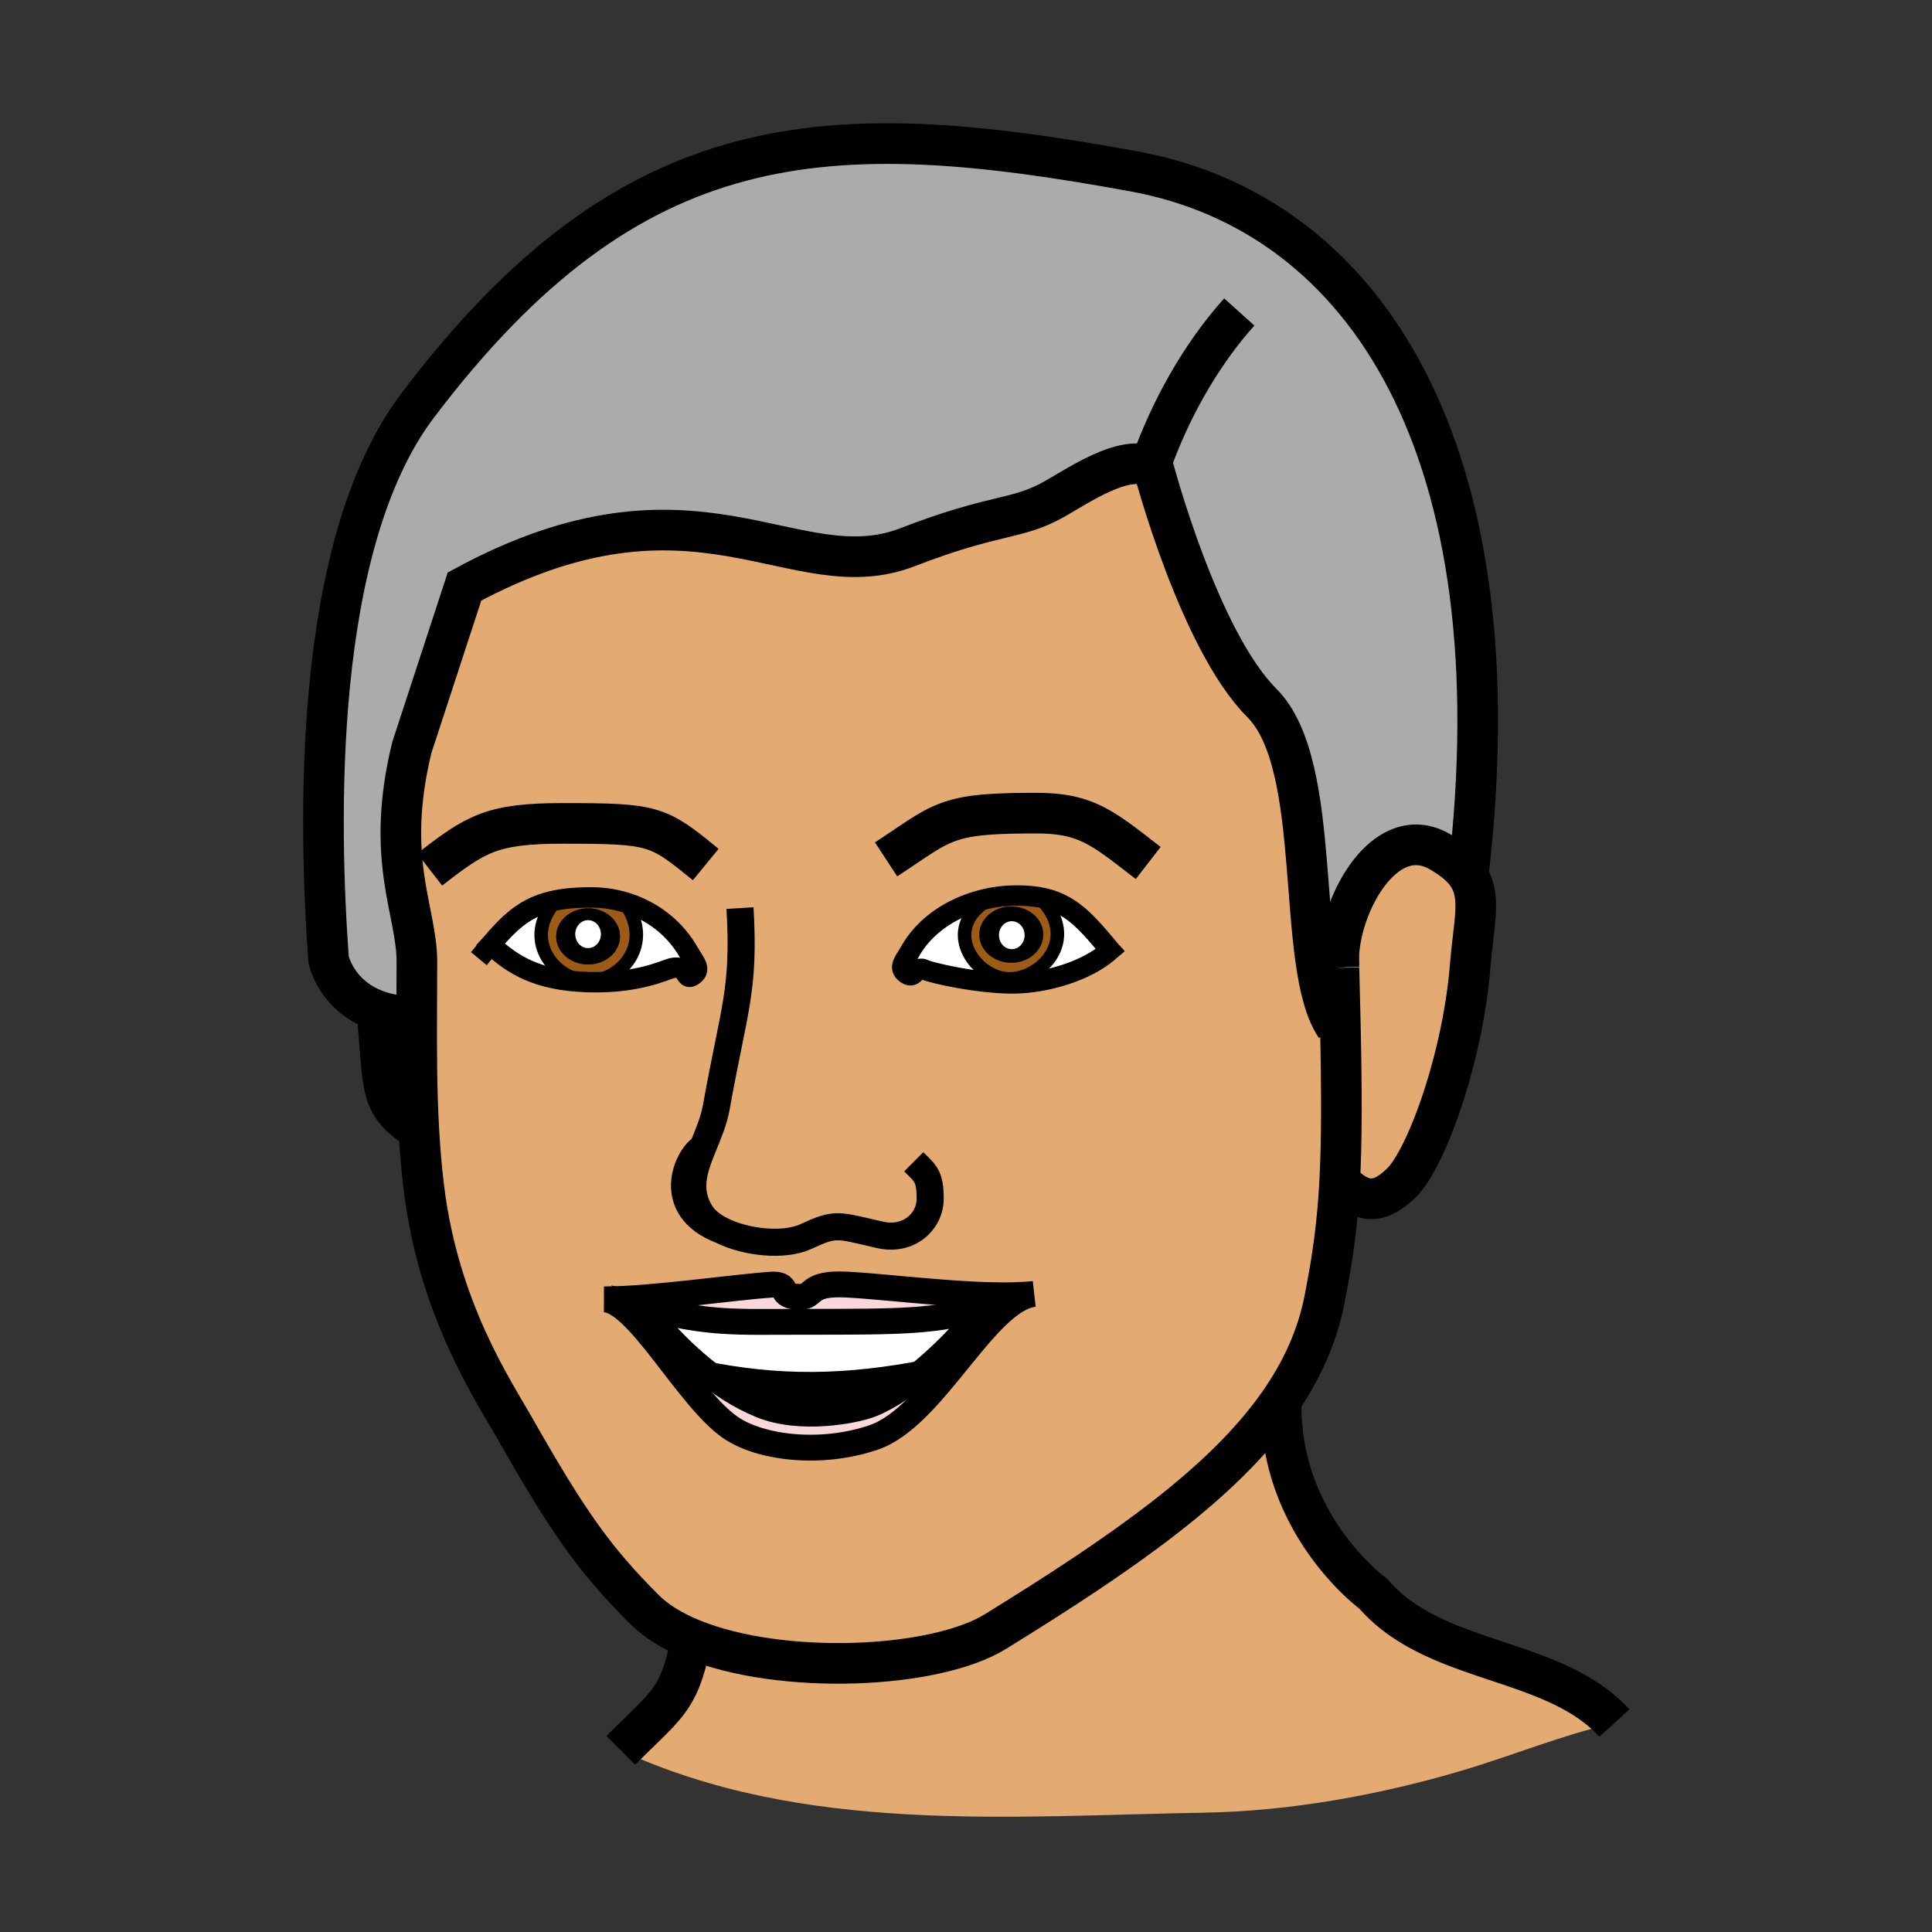 <?xml version="1.0"?><svg xmlns="http://www.w3.org/2000/svg" width="850.894" height="850.894" viewBox="0 0 850.894 850.894" overflow="visible"><rect x="0" y="0" width="850.894" height="850.894" fill="#333333" stroke="none"/><path d="M309.5 505.38c-6.8 3.86-17.28 26.72 8.22 36.47-3.96-2-7.17-4.52-9.03-7.479-6.3-10.031-3.14-19.281.81-28.991zm-4.95 216.45c-8.37-3.44-15.49-7.74-20.71-12.96-22.3-22.3-33.77-38.73-57.62-80.69-9.17-16.13-32.98-51.689-39.51-104.84-1.04-8.49-1.76-17.02-2.24-25.55-.95-16.75-1.01-33.51-.95-49.96.03-8.2.09-16.32.09-24.32 0-22.45-14.26-44.75-2.26-94.16l23.23-71.03c102.4-55.5 144.85 2.12 195.12-17.32 39.14-15.15 47.88-11.76 64.59-21.15 10.729-6.04 30.479-19.67 42.25-14.44.51.23 1.01.49 1.49.79 0 0 19.88 75.56 47.72 103.4 27.84 27.84 14.23 115.38 32.54 142.57l2.04-.05c.64 29.89.63 50.729-.3 68.14-1 18.92-3.09 33.78-6.62 51.8-3.22 16.49-10.05 31.591-20.08 45.931-24.561 35.14-68.29 65.66-125 100.63-26.62 16.409-94.17 19.479-133.78 3.209zm-88.47-305.84c10.04 9.29 20.74 15.71 42.17 16.52.33.021.66.03 1 .04 21.76.63 33.61-5.399 36.45-6.1 7.42-1.84 5.55 5.64 9.23 3.35 4.33-2.67 1.05-5.71-1.43-10.1-5.77-10.22-14.96-17.65-25.74-21.48-5.47-1.96-11.34-2.99-17.39-2.99-8.23 0-14.62.78-19.97 2.39-10.01 3.03-16.38 9.01-24.32 18.37zm239.41 153.87c-22.431 2.489-62.86-3.16-83.07-4.12-16.93-.8-13.7 5.42-19.85 5.42-10.64 0-4.17-5.42-12.09-5.42-18.72 1.25-52.89 6.529-74.48 6.529 14.76.08 36.96 43.561 55.78 56.48 12.95 8.89 39.48 12.32 62.95 4.35 26.67-9.049 49.22-60.809 70.76-63.239zm-9.34-136.75c13.569 0 32.59-5.19 42.76-14.62-10.3-12.42-17.04-20.15-29.28-22.92-3.83-.86-8.189-1.24-13.37-1.13a60.79 60.79 0 0 0-14.87 2.21c-12.7 3.5-24.209 11.12-30.5 22.26-2.45 4.39-5.74 7.42-1.42 10.109 3.67 2.261 3.68-3.81 7.64-1.97 2.56 1.21 21.45 5.75 37.41 6.05.55.001 1.09.011 1.63.011z" fill="#e3ab72" class="aac-skin-fill"></path><path d="M408.48 602.24c14.32-12.351 25.25-26.19 25.25-26.19-23.11 6-34.73 6.101-79.98 6.101-30.46 0-41.09 1.069-70.68-6.57 0 0 10.27 14.18 26.01 27.11 7.64 6.29 16.58 12.279 26.25 16.21 17.35 7.04 41.41 2.399 48.44-.45 8.44-3.421 17.06-9.601 24.71-16.211zm-86.7 26.51c-18.82-12.92-41.02-56.4-55.78-56.48 21.59 0 55.76-5.279 74.48-6.529 7.92 0 1.45 5.42 12.09 5.42 6.15 0 2.92-6.22 19.85-5.42 20.21.96 60.64 6.609 83.07 4.12-21.54 2.43-44.09 54.189-70.76 63.239-23.47 7.97-50 4.54-62.95-4.35z" fill="#fad7d9"></path><path d="M711.02 758.87c-24.06 5.57-43.63 13.93-67.09 20.91-35.97 10.71-75.62 17.89-113.22 18.55-86.33 1.53-177.2 9.61-257.31-27.43 20.99-20.99 25.66-21.95 31.15-49.07 39.61 16.27 107.16 13.2 133.78-3.21 56.71-34.97 100.439-65.49 125-100.63l.91.63c-.32 53.63 40.649 83.35 40.649 83.35 27.091 31.46 79.191 27.41 106.131 56.9zM646.59 385.78c5.93 9.22 2.5 20.27.93 39.55-3.359 41.229-19.46 84.76-30.029 95.34-10.92 10.92-18.46 8.59-27.46-.41.93-17.41.939-38.25.3-68.14-.17-7.94-.38-16.521-.63-25.851-.01-.069-.01-.129-.01-.2-.04-1.32-.07-2.66-.11-4.02.54-24.51 20.79-60.59 44.49-46.99 6.199 3.561 10.129 6.991 12.519 10.721z" fill="#e3ab72" class="aac-skin-fill"></path><path d="M506.54 205.41c-11.771-5.23-31.521 8.4-42.25 14.44-16.71 9.39-25.45 6-64.59 21.15-50.27 19.44-92.72-38.18-195.12 17.32l-23.23 71.03c-12 49.41 2.26 71.71 2.26 94.16 0 8-.06 16.12-.09 24.32-7.06 0-12.86-1.1-17.62-2.83-18.09-6.6-21.19-22.42-21.19-22.42-4.33-60.18-7.24-182.65 39.29-244.08C278.5 53.72 364.42 50.74 499.49 75.49c102.399 18.76 169.16 123.38 147.1 310.29-2.39-3.73-6.32-7.16-12.52-10.72-23.7-13.6-43.95 22.48-44.49 46.99-.03 1.38.01 2.73.11 4.02 0 .07 0 .13.01.2.25 9.33.46 17.91.63 25.851l-2.04.05c-18.31-27.19-4.7-114.73-32.54-142.57-27.84-27.84-47.72-103.4-47.72-103.4a12.37 12.37 0 0 0-1.49-.791z" fill="#aaabab" class="aac-hair-fill"></path><path d="M488.91 418.49c-10.17 9.43-29.19 14.62-42.76 14.62-.54 0-1.08-.011-1.631-.011l.051-1.989c14.26 0 30.279-17.14 14.8-34.3l.26-1.24c12.24 2.77 18.98 10.5 29.28 22.92z" fill="#fff"></path><path d="M459.37 396.81c15.479 17.16-.54 34.3-14.8 34.3-14.271 0-28.8-19.69-12.67-32.561l-.511-1.9a60.79 60.79 0 0 1 14.87-2.21c5.181-.11 9.54.27 13.37 1.13l-.259 1.241zm.1 14.8c0-6.83-6.3-12.37-14.069-12.37-7.79 0-14.091 5.54-14.091 12.37 0 6.85 6.301 12.4 14.091 12.4 7.769 0 14.069-5.55 14.069-12.4z" fill="#9e5b16"></path><path d="M445.4 399.24c7.77 0 14.069 5.54 14.069 12.37 0 6.85-6.3 12.4-14.069 12.4-7.79 0-14.091-5.55-14.091-12.4.001-6.83 6.301-12.37 14.091-12.37zm5.85 12.63c0-3.39-2.52-6.14-5.63-6.14-3.13 0-5.64 2.75-5.64 6.14 0 3.4 2.51 6.15 5.64 6.15 3.11 0 5.63-2.75 5.63-6.15z"></path><path d="M445.62 405.73c3.11 0 5.63 2.75 5.63 6.14 0 3.4-2.52 6.15-5.63 6.15-3.13 0-5.64-2.75-5.64-6.15 0-3.39 2.51-6.14 5.64-6.14zM444.57 431.11l-.051 1.989c-15.96-.3-34.85-4.84-37.41-6.05-3.96-1.84-3.97 4.23-7.64 1.97-4.32-2.689-1.03-5.72 1.42-10.109 6.29-11.14 17.8-18.76 30.5-22.26l.511 1.9c-16.13 12.87-1.6 32.56 12.67 32.56zM433.73 576.05s-10.931 13.84-25.25 26.19c-35.99 7.05-65.59 7.42-99.4.45-15.74-12.931-26.01-27.11-26.01-27.11 29.59 7.64 40.22 6.57 70.68 6.57 45.25 0 56.87-.1 79.98-6.1z" fill="#fff"></path><path d="M408.48 602.24c-7.65 6.609-16.27 12.79-24.71 16.21-7.03 2.85-31.09 7.49-48.44.45-9.67-3.931-18.61-9.92-26.25-16.21 33.81 6.97 63.41 6.6 99.4-.45z"></path><path d="M303.5 419.7c2.48 4.39 5.76 7.43 1.43 10.1-3.68 2.29-1.81-5.19-9.23-3.35-2.84.7-14.69 6.729-36.45 6.1-.34-.01-.67-.02-1-.04l.02-.5c.32.021.65.03.98.03 14.26 0 27.27-15.36 17.74-31.65l.77-2.17c10.78 3.83 19.97 11.26 25.74 21.48z" fill="#fff"></path><path d="M277.76 398.22l-.77 2.17c9.53 16.29-3.48 31.65-17.74 31.65-.33 0-.66-.01-.98-.03-13.91-.74-27.09-17.02-15.45-32.81l-2.42-1.58c5.35-1.61 11.74-2.39 19.97-2.39 6.05 0 11.92 1.03 17.39 2.99zm-4.69 14.18c0-6.82-6.28-12.37-14.06-12.37s-14.07 5.55-14.07 12.37c0 6.85 6.29 12.38 14.07 12.38s14.06-5.53 14.06-12.38z" fill="#9e5b16"></path><path d="M259.01 400.03c7.78 0 14.06 5.55 14.06 12.37 0 6.85-6.28 12.38-14.06 12.38s-14.07-5.53-14.07-12.38c0-6.82 6.29-12.37 14.07-12.37zm5.63 11.38c0-3.39-2.52-6.14-5.64-6.14s-5.64 2.75-5.64 6.14c0 3.4 2.52 6.15 5.64 6.15s5.64-2.75 5.64-6.15z"></path><path d="M259 405.27c3.12 0 5.64 2.75 5.64 6.14 0 3.4-2.52 6.15-5.64 6.15s-5.64-2.75-5.64-6.15c0-3.39 2.52-6.14 5.64-6.14zM258.27 432.01l-.02.5c-21.43-.81-32.13-7.23-42.17-16.52 7.94-9.36 14.31-15.34 24.32-18.37l2.42 1.58c-11.64 15.79 1.54 32.07 15.45 32.81z" fill="#fff"></path><g fill="none" stroke="#000"><path d="M310.81 380.77c-21.08-17.27-22.57-18.13-62.95-18.13-31.37 0-38.3 4.57-58.62 20.32" stroke-width="17.895"></path><path d="M213.77 418.75c.79-.95 1.56-1.87 2.31-2.76 7.94-9.36 14.31-15.34 24.32-18.37 5.35-1.61 11.74-2.39 19.97-2.39 6.05 0 11.92 1.03 17.39 2.99 10.78 3.83 19.97 11.26 25.74 21.48 2.48 4.39 5.76 7.43 1.43 10.1-3.68 2.29-1.81-5.19-9.23-3.35-2.84.7-14.69 6.729-36.45 6.1-.34-.01-.67-.02-1-.04-21.43-.81-32.13-7.23-42.17-16.52" stroke-width="9" stroke-linecap="square" stroke-miterlimit="10"></path><path d="M276.99 400.39c9.53 16.29-3.48 31.65-17.74 31.65-.33 0-.66-.01-.98-.03-13.91-.74-27.09-17.02-15.45-32.81" stroke-width="5.965" stroke-linecap="square" stroke-miterlimit="10"></path><path d="M488.91 418.49c-10.3-12.42-17.04-20.15-29.28-22.92-3.83-.86-8.189-1.24-13.37-1.13a60.79 60.79 0 0 0-14.87 2.21c-12.7 3.5-24.209 11.12-30.5 22.26-2.45 4.39-5.74 7.42-1.42 10.109 3.67 2.261 3.68-3.81 7.64-1.97 2.56 1.21 21.45 5.75 37.41 6.05.551 0 1.091.011 1.631.011 13.569 0 32.589-5.19 42.759-14.62" stroke-width="9" stroke-linecap="square" stroke-miterlimit="10"></path><path d="M431.9 398.55c-16.13 12.87-1.601 32.561 12.67 32.561 14.26 0 30.279-17.14 14.8-34.3" stroke-width="5.965" stroke-linecap="square" stroke-miterlimit="10"></path><path d="M646.59 385.78c22.061-186.91-44.7-291.53-147.1-310.29C364.42 50.74 278.5 53.72 184 178.5c-46.53 61.43-43.62 183.9-39.29 244.08 0 0 3.1 15.82 21.19 22.42 4.76 1.73 10.56 2.83 17.62 2.83M589.69 426.07c-.04-1.32-.07-2.66-.11-4.02-.01-.36-.021-.73-.03-1.1" stroke-width="17.895"></path><path d="M588.29 452.17c-18.31-27.19-4.7-114.73-32.54-142.57-27.84-27.84-47.72-103.4-47.72-103.4-.48-.3-.98-.56-1.49-.79-11.771-5.23-31.521 8.4-42.25 14.44-16.71 9.39-25.45 6-64.59 21.15-50.27 19.44-92.72-38.18-195.12 17.32l-23.23 71.03c-12 49.41 2.26 71.71 2.26 94.16 0 8-.06 16.12-.09 24.32-.06 16.45 0 33.21.95 49.96.48 8.53 1.2 17.06 2.24 25.55 6.53 53.15 30.34 88.71 39.51 104.84 23.85 41.96 35.32 58.391 57.62 80.69 5.22 5.22 12.34 9.52 20.71 12.96 39.61 16.27 107.16 13.2 133.78-3.21 56.71-34.97 100.439-65.49 125-100.63 10.03-14.34 16.86-29.44 20.08-45.931 3.53-18.02 5.62-32.88 6.62-51.8.93-17.41.939-38.25.3-68.14-.17-7.94-.38-16.521-.63-25.851M506.54 205.41c8.66-24.79 22.46-49.33 39.27-68.01" stroke-width="17.895"></path><path d="M340.48 565.74c-18.72 1.25-52.89 6.529-74.48 6.529 14.76.08 36.96 43.561 55.78 56.48 12.95 8.89 39.48 12.32 62.95 4.35 26.67-9.05 49.22-60.81 70.76-63.239-22.431 2.489-62.86-3.16-83.07-4.12-16.93-.8-13.7 5.42-19.85 5.42-10.64 0-4.17-5.42-12.09-5.42z" stroke-width="11.381"></path><path d="M408.48 602.24c14.32-12.351 25.25-26.19 25.25-26.19-23.11 6-34.73 6.101-79.98 6.101-30.46 0-41.09 1.069-70.68-6.57 0 0 10.27 14.18 26.01 27.11 7.64 6.29 16.58 12.279 26.25 16.21 17.35 7.04 41.41 2.399 48.44-.45 8.44-3.421 17.06-9.601 24.71-16.211z" stroke-width="11.381"></path><path d="M325.91 399.94c2.12 36.3-2.62 44.12-10.46 87.81-1.11 6.19-3.66 11.99-5.95 17.63-3.95 9.71-7.11 18.96-.81 28.99 1.86 2.96 5.07 5.479 9.03 7.479 11.02 5.57 27.8 7.091 37.07 2.811 13.68-6.311 13.76-5.08 32.93-.771 12.43 2.78 21.95-5.77 21.95-16.029 0-9.931-2.14-11.091-7.24-16.181M309.5 505.38c-6.8 3.86-17.28 26.72 8.22 36.47" stroke-width="11.93"></path><path d="M390.25 378.49c25.71-16.81 25.56-20.36 65.99-20.36 22.069 0 29.149 6.22 49.46 21.96M589.7 426.27c-.01-.069-.01-.129-.01-.2a40.121 40.121 0 0 1-.11-4.02c.54-24.51 20.79-60.59 44.49-46.99 6.199 3.56 10.13 6.99 12.52 10.72 5.93 9.22 2.5 20.27.93 39.55-3.359 41.229-19.46 84.76-30.029 95.34-10.92 10.92-18.46 8.59-27.46-.41M165.66 442.69c.08.779.16 1.55.24 2.31 3.55 35.39.42 40.79 18.57 52.79M564.24 618.62c-.32 53.63 40.649 83.35 40.649 83.35 27.091 31.46 79.19 27.41 106.13 56.9M304.8 720.57c-.08.43-.17.85-.25 1.26-5.49 27.12-10.16 28.08-31.15 49.07" stroke-width="17.895"></path><path d="M305.55 601.95c1.18.26 2.36.51 3.53.74 33.81 6.97 63.41 6.6 99.4-.45.08-.021.17-.03.25-.05" stroke-width="7"></path></g><path fill="none" d="M.25.25h850.394v850.394H.25z"></path></svg>
